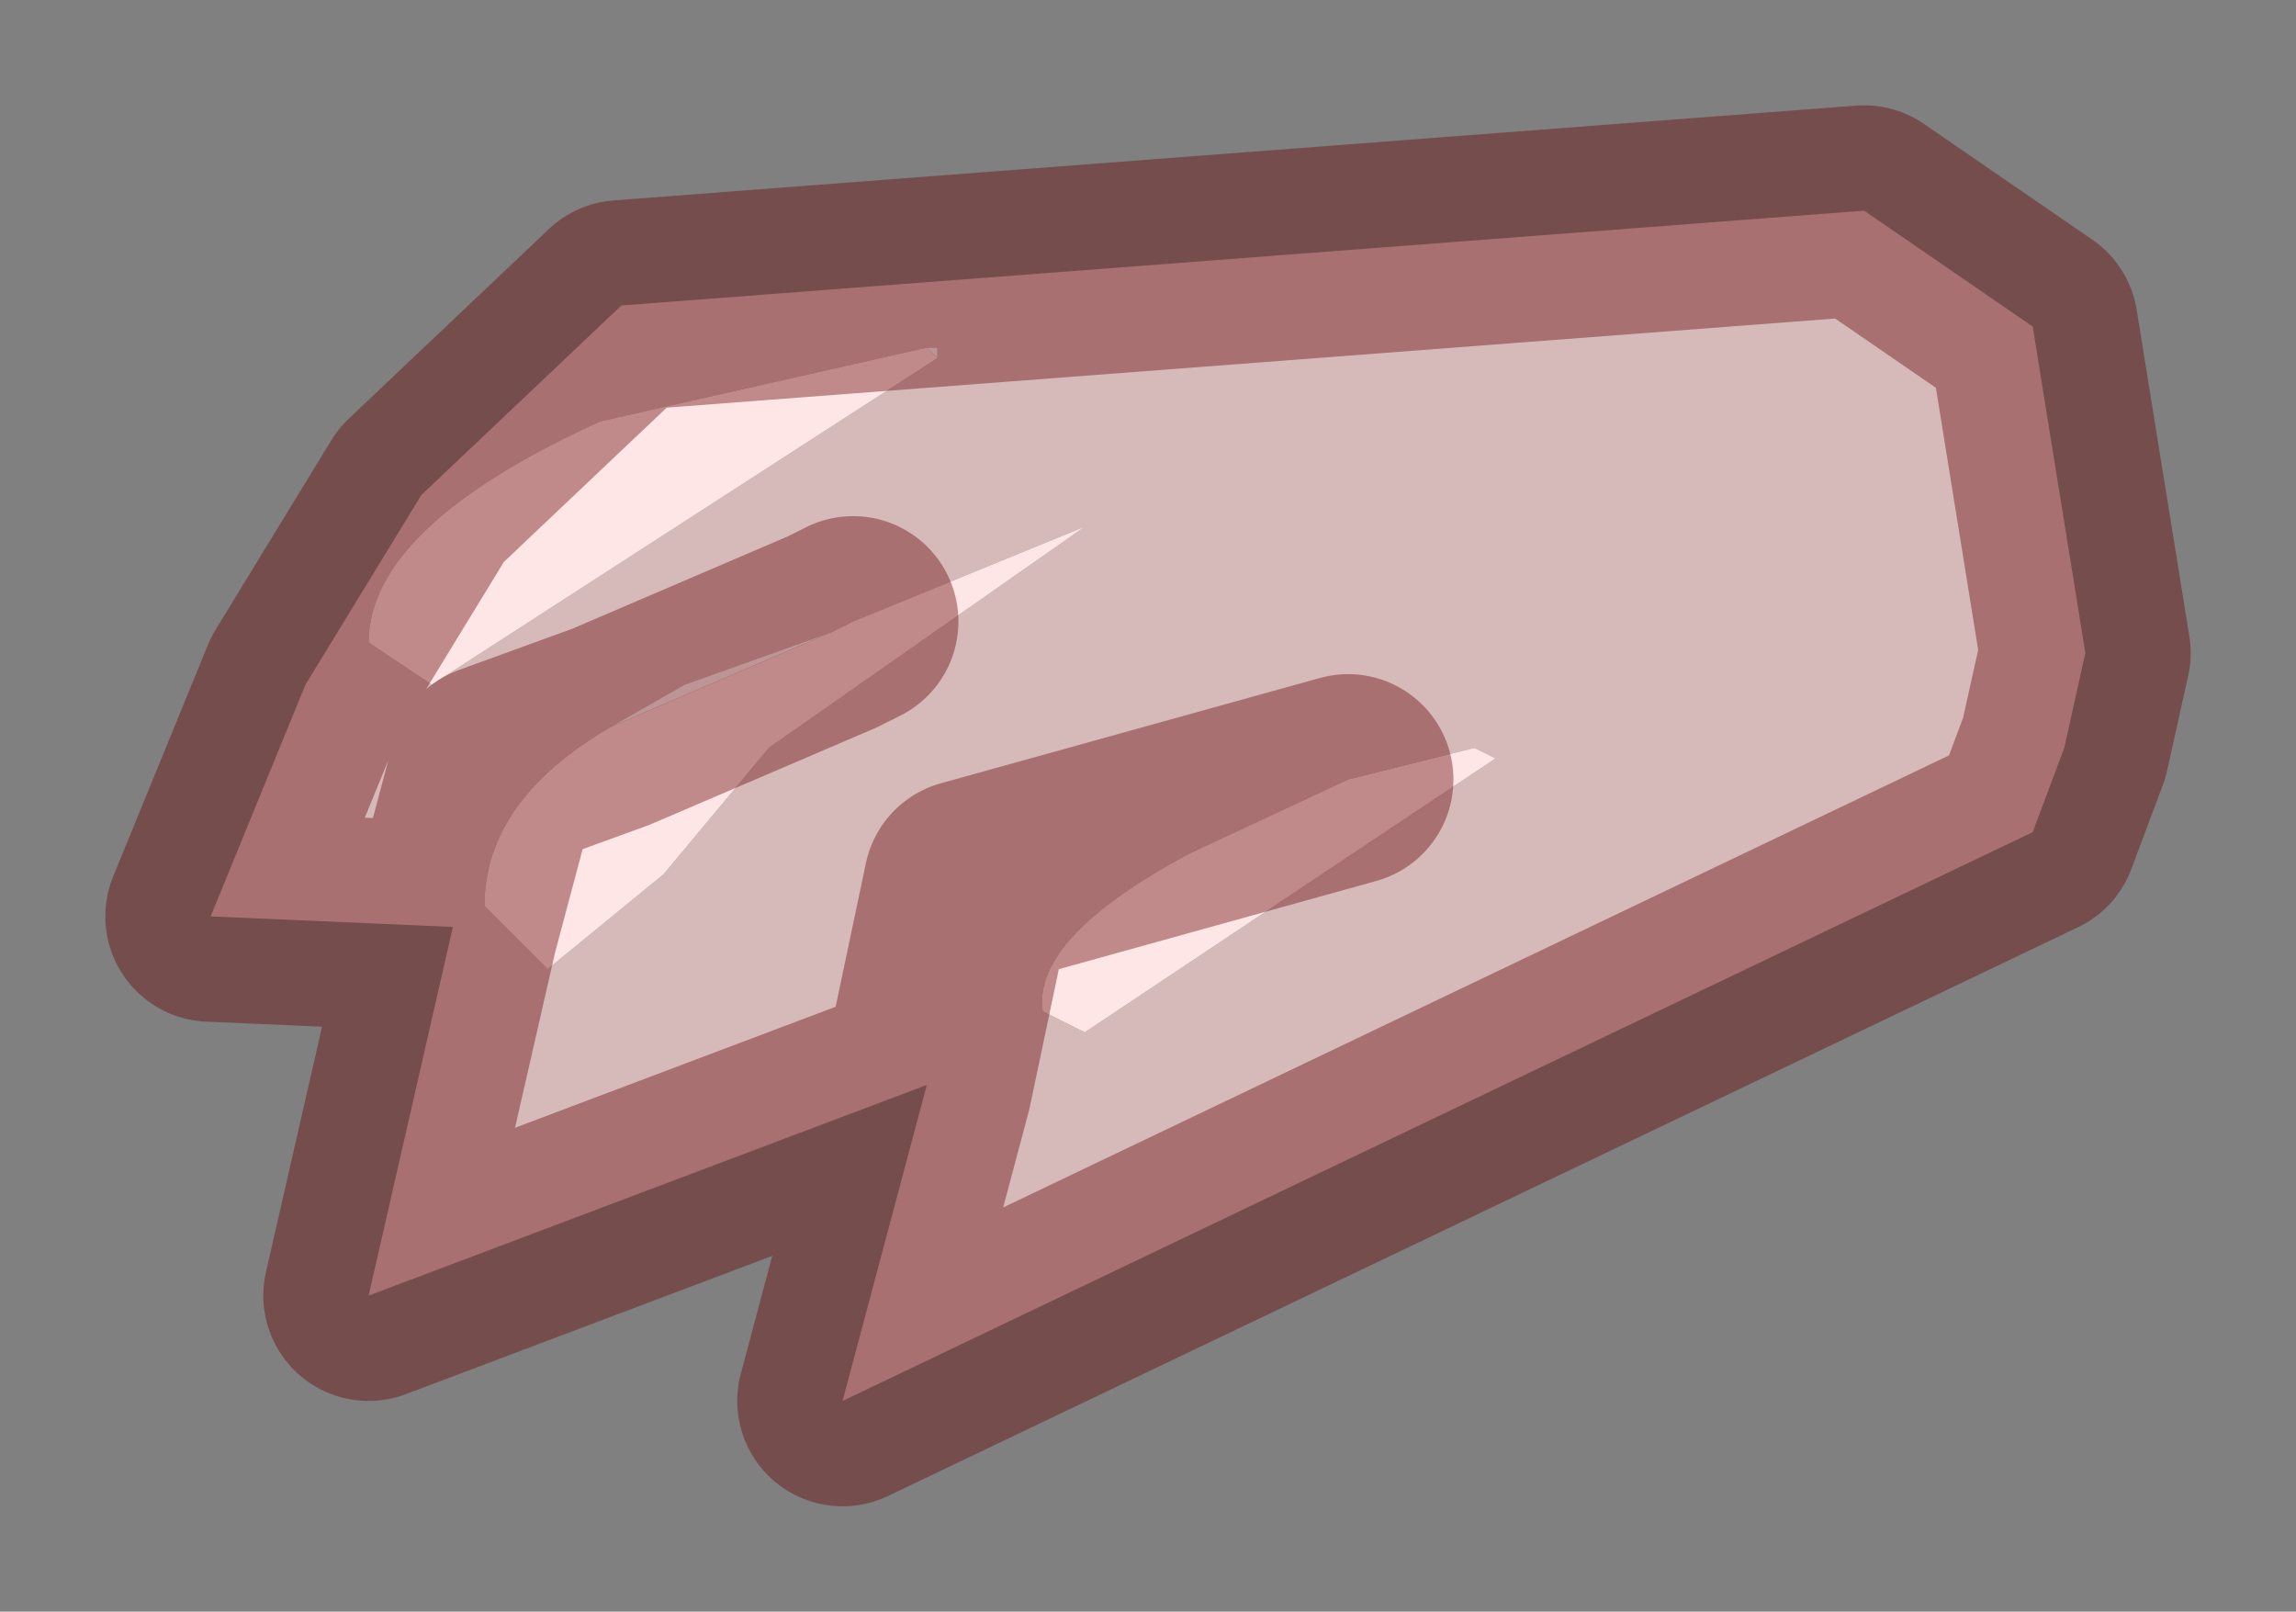<?xml version="1.0" encoding="UTF-8" standalone="no"?>
<svg xmlns:xlink="http://www.w3.org/1999/xlink" height="7.65px" width="10.9px" xmlns="http://www.w3.org/2000/svg">
  <rect width="100%" height="100%" fill="#808080" stroke="none"/>
  <g transform="matrix(1.0, 0.0, 0.0, 1.0, 5.85, 4.15)">
    <path d="M0.55 -0.45 L-0.2 -0.1 Q-0.95 0.3 -0.9 0.65 L-0.7 0.75 1.25 -0.55 1.15 -0.6 0.55 -0.45 -1.25 0.05 -1.45 1.0 -1.25 0.05 0.55 -0.45 M-3.7 0.25 L-4.85 0.2 -4.4 -0.9 -3.85 -1.8 -2.9 -2.7 3.0 -3.15 3.8 -2.6 4.05 -1.05 3.95 -0.6 3.8 -0.2 -1.85 2.5 -1.45 1.0 -4.1 2.0 -3.7 0.25 -3.5 -0.5 -2.95 -0.7 -3.5 -0.5 -3.7 0.25 M-1.9 -1.15 L-2.6 -0.9 -2.95 -0.7 Q-3.55 -0.35 -3.55 0.15 L-3.25 0.45 -2.7 0.0 -2.2 -0.6 -0.7 -1.65 -1.8 -1.2 -1.9 -1.15 M-1.45 -2.5 L-3.0 -2.15 Q-4.1 -1.65 -4.1 -1.1 L-3.8 -0.9 -1.4 -2.45 -1.4 -2.5 -1.45 -2.5" fill="#d6baba" fill-rule="evenodd" stroke="none"/>
    <path d="M-2.95 -0.7 L-2.6 -0.9 -1.9 -1.15 -2.95 -0.7 M-1.45 -2.5 L-1.4 -2.5 -1.4 -2.45 -1.45 -2.5" fill="#faf8f8" fill-rule="evenodd" stroke="none"/>
    <path d="M0.55 -0.45 L1.15 -0.6 1.25 -0.55 -0.7 0.75 -0.9 0.65 Q-0.95 0.3 -0.2 -0.1 L0.55 -0.45 M-1.9 -1.15 L-1.8 -1.2 -0.7 -1.65 -2.2 -0.6 -2.7 0.0 -3.25 0.45 -3.55 0.15 Q-3.55 -0.35 -2.95 -0.7 L-1.9 -1.15 M-1.4 -2.45 L-3.8 -0.9 -4.1 -1.1 Q-4.1 -1.65 -3.0 -2.15 L-1.45 -2.5 -1.4 -2.45" fill="#FFE6E6" fill-rule="evenodd" stroke="none"/>
    <path d="M0.55 -0.45 L-1.25 0.05 -1.45 1.0 -1.85 2.5 3.8 -0.2 3.95 -0.6 4.05 -1.05 3.8 -2.6 3.0 -3.15 -2.9 -2.7 -3.85 -1.8 -4.4 -0.9 -4.85 0.2 -3.7 0.25 -3.5 -0.5 -2.95 -0.7 -1.9 -1.15 -1.8 -1.2 M-3.7 0.25 L-4.1 2.0 -1.45 1.0" fill="none" stroke="#660000" stroke-linecap="round" stroke-linejoin="round" stroke-opacity="0.4" stroke-width="1"/>
  </g>
</svg>